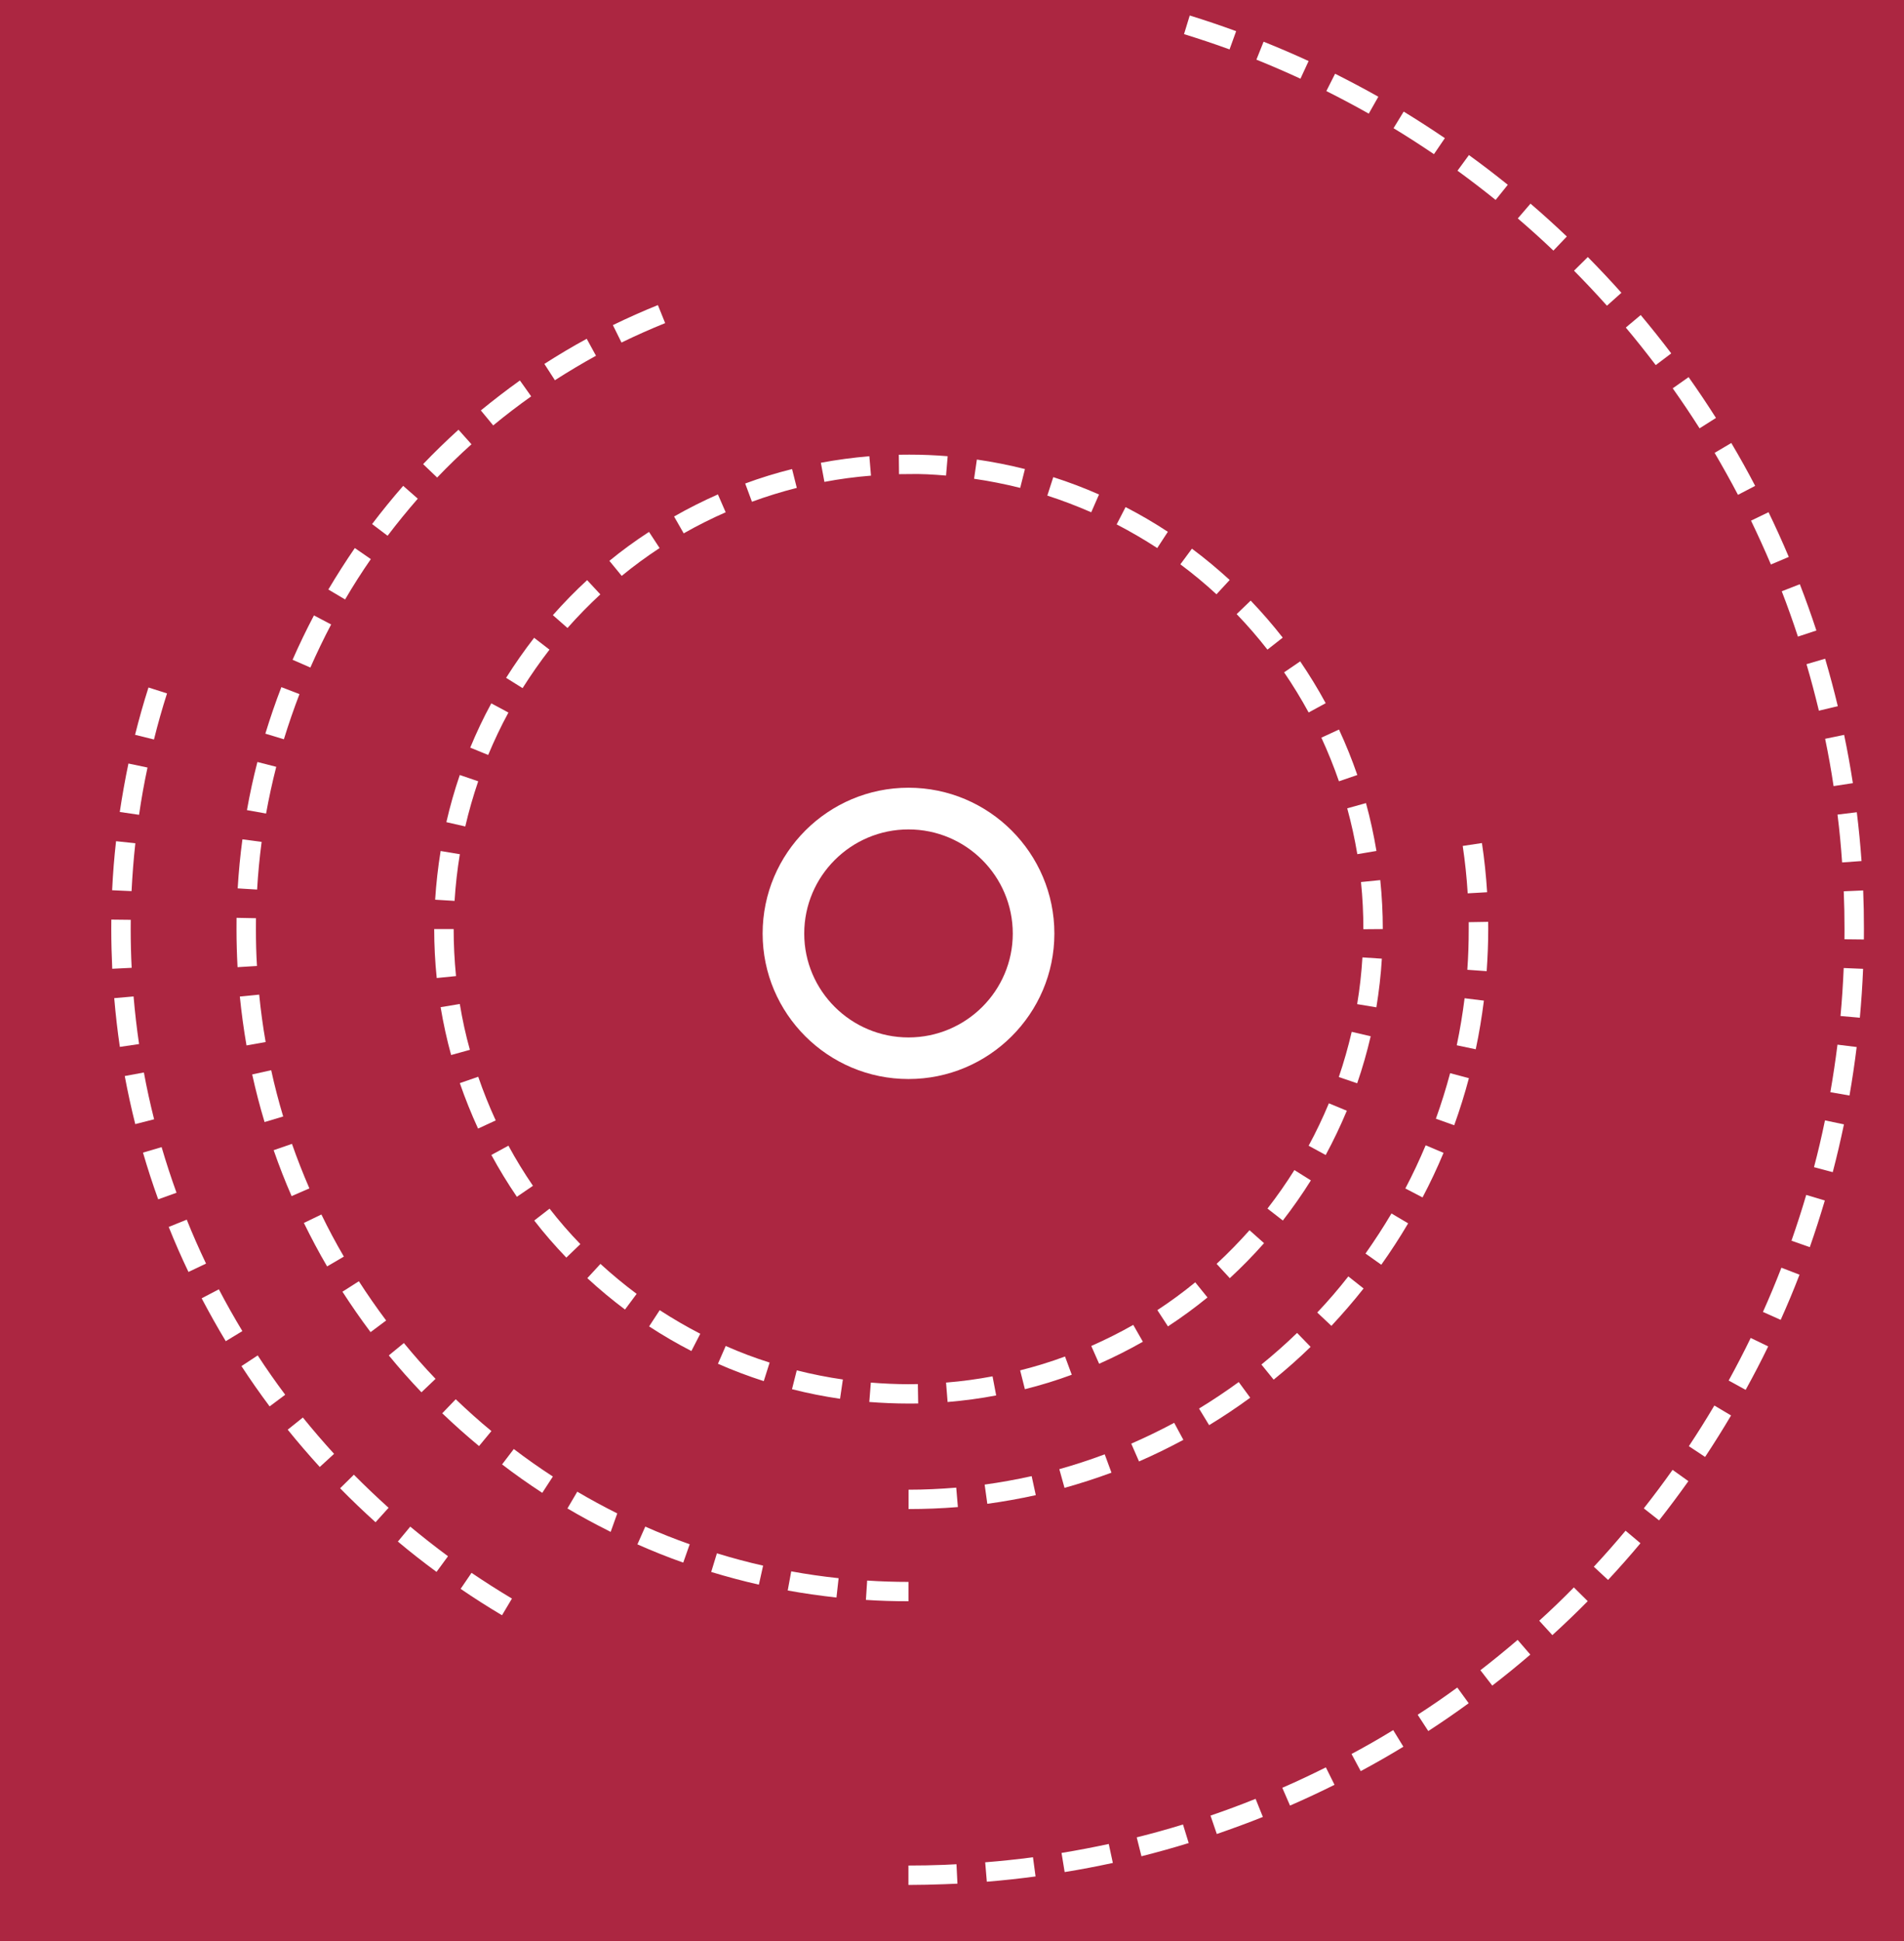 <?xml version="1.0" encoding="UTF-8" standalone="no"?>
<svg
   xmlns:dc="http://purl.org/dc/elements/1.1/"
   xmlns:cc="http://creativecommons.org/ns#"
   xmlns:rdf="http://www.w3.org/1999/02/22-rdf-syntax-ns#"
   xmlns:svg="http://www.w3.org/2000/svg"
   xmlns="http://www.w3.org/2000/svg"
   id="svg12914"
   version="1.1"
   viewBox="0 0 70.757 72.118"
   height="72.118mm"
   width="70.757mm">
  <rect x="0" y="0" width="70.757" height="72.118" fill="#333333" stroke="none"/>
  <defs
     id="defs12908" />
  <g
     transform="translate(0.038,0.051)"
     id="layer1">
    <path
       id="path823"
       d="M -0.038,72.066 H 70.719 V -0.051 H -0.038 Z m 0,0"
       style="fill:#AC2641;fill-opacity:1;fill-rule:nonzero;stroke:none;stroke-width:0.315" />
    <path
       id="path12875"
       d="m 33.724,40.039 c -2.99,0 -5.421,-2.425 -5.421,-5.405 0,-2.988 2.431,-5.418 5.421,-5.418 2.99,0 5.421,2.431 5.421,5.418 0,2.979 -2.431,5.405 -5.421,5.405 m 0,-9.274 c -2.136,0 -3.875,1.734 -3.875,3.87 0,2.128 1.739,3.859 3.875,3.859 2.136,0 3.875,-1.731 3.875,-3.859 0,-2.136 -1.739,-3.87 -3.875,-3.87"
       style="fill:#ffffff;fill-opacity:1;fill-rule:nonzero;stroke:none;stroke-width:0.706" />
    <path
       id="path12877"
       d="m 33.777,16.841 c 0.463,0 0.937,0.019 1.403,0.058 l -0.061,0.719 c -0.463,-0.039 -0.951,-0.069 -1.397,-0.055 l -0.35,0.003 -0.008,-0.722 0.358,-0.003 z m -1.508,0.058 0.061,0.722 c -0.587,0.047 -1.169,0.124 -1.731,0.232 l -0.132,-0.711 c 0.587,-0.11 1.193,-0.19 1.802,-0.243 m 3.996,0.124 c 0.593,0.085 1.193,0.204 1.786,0.353 l -0.176,0.7 c -0.568,-0.143 -1.144,-0.256 -1.714,-0.339 z m -6.868,0.353 0.176,0.7 c -0.568,0.143 -1.127,0.317 -1.667,0.515 l -0.251,-0.678 c 0.565,-0.209 1.149,-0.389 1.742,-0.537 m 9.707,0.3 c 0.576,0.185 1.149,0.402 1.7,0.645 l -0.289,0.661 c -0.532,-0.232 -1.08,-0.441 -1.632,-0.62 z m -12.463,0.642 0.289,0.664 c -0.535,0.234 -1.061,0.499 -1.56,0.783 l -0.358,-0.626 c 0.524,-0.3 1.069,-0.573 1.629,-0.821 m 15.15,0.471 c 0.535,0.276 1.064,0.584 1.571,0.918 l -0.394,0.604 c -0.488,-0.317 -0.995,-0.612 -1.508,-0.879 z m -17.711,0.921 0.394,0.601 c -0.491,0.322 -0.965,0.67 -1.408,1.034 l -0.458,-0.559 c 0.463,-0.38 0.959,-0.741 1.472,-1.075 m 20.177,0.623 c 0.485,0.361 0.956,0.755 1.403,1.163 l -0.491,0.532 c -0.427,-0.394 -0.879,-0.769 -1.342,-1.113 z m -22.476,1.169 0.491,0.529 c -0.422,0.391 -0.832,0.81 -1.221,1.249 l -0.543,-0.477 c 0.405,-0.458 0.832,-0.896 1.273,-1.301 m 24.659,0.761 c 0.416,0.433 0.816,0.896 1.191,1.375 l -0.568,0.446 c -0.361,-0.463 -0.744,-0.904 -1.144,-1.32 z m -26.629,1.381 0.571,0.441 c -0.35,0.452 -0.686,0.934 -1,1.43 l -0.612,-0.383 c 0.328,-0.518 0.678,-1.02 1.042,-1.488 m 28.468,0.876 c 0.339,0.499 0.659,1.02 0.948,1.554 l -0.634,0.345 c -0.278,-0.51 -0.584,-1.011 -0.912,-1.491 z m -30.061,1.56 0.637,0.342 c -0.278,0.51 -0.529,1.042 -0.752,1.576 l -0.667,-0.273 c 0.232,-0.562 0.493,-1.113 0.783,-1.645 m 31.502,0.973 c 0.256,0.551 0.485,1.122 0.681,1.689 l -0.683,0.234 c -0.187,-0.543 -0.408,-1.089 -0.653,-1.621 z m -32.673,1.689 0.684,0.234 c -0.187,0.551 -0.35,1.113 -0.48,1.678 l -0.703,-0.16 c 0.135,-0.59 0.303,-1.18 0.499,-1.753 m 33.676,1.045 c 0.16,0.582 0.289,1.18 0.389,1.778 l -0.711,0.119 c -0.096,-0.573 -0.223,-1.149 -0.375,-1.703 z m -34.388,1.78 0.714,0.119 c -0.094,0.571 -0.16,1.155 -0.196,1.734 l -0.722,-0.044 c 0.039,-0.604 0.107,-1.213 0.204,-1.808 m 34.919,1.08 c 0.063,0.604 0.094,1.215 0.094,1.819 l -0.722,0.006 v -0.006 c 0,-0.579 -0.028,-1.166 -0.088,-1.747 z m -35.157,1.819 h 0.722 c 0,0.576 0.03,1.163 0.088,1.747 l -0.717,0.072 c -0.063,-0.606 -0.094,-1.218 -0.094,-1.819 m 34.495,1.053 0.722,0.047 c -0.036,0.606 -0.107,1.215 -0.204,1.808 l -0.714,-0.119 c 0.096,-0.568 0.16,-1.152 0.196,-1.736 m -33.544,1.731 c 0.096,0.579 0.22,1.152 0.375,1.703 l -0.697,0.193 c -0.16,-0.576 -0.289,-1.174 -0.391,-1.778 z m 33.145,1.034 0.706,0.165 c -0.138,0.59 -0.306,1.18 -0.502,1.747 l -0.683,-0.232 c 0.187,-0.548 0.347,-1.111 0.48,-1.681 m -32.461,1.67 c 0.19,0.554 0.408,1.097 0.65,1.623 l -0.656,0.303 c -0.251,-0.548 -0.48,-1.116 -0.678,-1.689 z m 31.612,0.987 0.667,0.276 c -0.234,0.562 -0.499,1.113 -0.785,1.645 l -0.634,-0.345 c 0.276,-0.51 0.529,-1.039 0.752,-1.576 m -30.49,1.574 c 0.276,0.51 0.582,1.009 0.912,1.491 l -0.598,0.408 c -0.342,-0.502 -0.661,-1.025 -0.948,-1.554 z m 29.209,0.907 0.612,0.383 c -0.322,0.515 -0.675,1.017 -1.042,1.491 l -0.571,-0.444 c 0.353,-0.455 0.692,-0.937 1,-1.43 m -27.679,1.433 c 0.361,0.463 0.744,0.907 1.144,1.317 l -0.521,0.502 c -0.416,-0.433 -0.819,-0.893 -1.193,-1.378 z m 26.012,0.802 0.54,0.48 c -0.405,0.458 -0.832,0.893 -1.273,1.301 l -0.491,-0.532 c 0.422,-0.389 0.832,-0.81 1.224,-1.249 m -24.121,1.251 c 0.427,0.391 0.879,0.766 1.345,1.113 l -0.433,0.582 c -0.485,-0.364 -0.956,-0.755 -1.4,-1.166 z m 22.104,0.684 0.455,0.562 c -0.463,0.378 -0.959,0.741 -1.469,1.075 l -0.394,-0.604 c 0.488,-0.32 0.962,-0.667 1.408,-1.034 m -19.902,1.036 c 0.488,0.317 0.995,0.612 1.508,0.876 l -0.331,0.642 c -0.535,-0.276 -1.064,-0.584 -1.571,-0.915 z m 17.598,0.546 0.358,0.626 c -0.524,0.298 -1.069,0.573 -1.626,0.819 l -0.292,-0.661 c 0.535,-0.237 1.061,-0.499 1.56,-0.783 m -15.145,0.783 c 0.535,0.237 1.086,0.444 1.632,0.617 l -0.218,0.689 c -0.573,-0.185 -1.147,-0.4 -1.703,-0.645 z m 12.609,0.391 0.251,0.678 c -0.565,0.209 -1.149,0.389 -1.742,0.537 l -0.176,-0.7 c 0.568,-0.143 1.127,-0.314 1.667,-0.515 m -9.969,0.515 c 0.562,0.141 1.138,0.256 1.714,0.339 l -0.105,0.717 c -0.601,-0.088 -1.202,-0.207 -1.786,-0.356 z m 7.276,0.223 0.135,0.708 c -0.584,0.113 -1.191,0.193 -1.805,0.245 l -0.058,-0.722 c 0.59,-0.047 1.171,-0.127 1.728,-0.232 m -4.523,0.232 c 0.463,0.039 0.926,0.058 1.397,0.061 l 0.35,-0.006 0.012,0.722 -0.361,0.002 c -0.491,0 -0.976,-0.022 -1.455,-0.058 z m 0,0"
       style="fill:#ffffff;fill-opacity:1;fill-rule:nonzero;stroke:none;stroke-width:0.706" />
    <path
       id="path12879"
       d="m 55.034,31.272 c 0.091,0.595 0.154,1.21 0.193,1.827 l -0.722,0.041 c -0.036,-0.593 -0.099,-1.185 -0.185,-1.761 z m 0.232,2.927 0.002,0.27 c 0,0.524 -0.022,1.045 -0.058,1.563 l -0.719,-0.052 c 0.036,-0.499 0.052,-1.003 0.052,-1.51 v -0.259 z m -0.876,2.839 0.717,0.088 c -0.077,0.604 -0.176,1.215 -0.303,1.808 l -0.706,-0.149 c 0.121,-0.573 0.218,-1.163 0.292,-1.747 m -0.537,2.784 0.697,0.185 c -0.154,0.584 -0.339,1.174 -0.546,1.75 l -0.681,-0.243 c 0.201,-0.559 0.378,-1.127 0.529,-1.692 m -0.909,2.679 0.664,0.281 c -0.234,0.562 -0.496,1.119 -0.78,1.656 l -0.639,-0.333 c 0.273,-0.518 0.526,-1.058 0.755,-1.604 m -1.271,2.533 0.62,0.367 c -0.309,0.524 -0.645,1.042 -0.998,1.538 l -0.587,-0.416 c 0.339,-0.482 0.667,-0.984 0.965,-1.488 m -1.604,2.337 0.568,0.449 c -0.378,0.48 -0.783,0.945 -1.196,1.389 l -0.526,-0.496 c 0.402,-0.424 0.791,-0.876 1.155,-1.342 m -1.904,2.1 0.502,0.518 c -0.433,0.422 -0.896,0.832 -1.373,1.218 l -0.455,-0.562 c 0.46,-0.372 0.907,-0.769 1.326,-1.174 m -2.169,1.825 0.427,0.582 c -0.493,0.361 -1.006,0.703 -1.527,1.02 l -0.375,-0.617 c 0.502,-0.306 0.998,-0.637 1.474,-0.984 m -2.398,1.513 0.342,0.634 c -0.543,0.292 -1.097,0.562 -1.648,0.802 l -0.289,-0.661 c 0.535,-0.234 1.072,-0.493 1.596,-0.774 m -2.582,1.171 0.251,0.681 c -0.579,0.215 -1.166,0.402 -1.745,0.565 l -0.193,-0.695 c 0.559,-0.157 1.127,-0.342 1.687,-0.551 m -2.715,0.81 0.154,0.706 c -0.595,0.132 -1.202,0.24 -1.802,0.322 l -0.099,-0.714 c 0.582,-0.08 1.169,-0.187 1.747,-0.314 m -2.803,0.427 0.061,0.722 c -0.615,0.05 -1.232,0.074 -1.833,0.074 v -0.719 c 0.582,0 1.177,-0.028 1.772,-0.077"
       style="fill:#ffffff;fill-opacity:1;fill-rule:nonzero;stroke:none;stroke-width:0.706" />
    <path
       id="path12881"
       d="m 24.411,11.284 0.27,0.67 c -0.54,0.218 -1.086,0.46 -1.623,0.722 l -0.32,-0.648 c 0.557,-0.27 1.116,-0.521 1.673,-0.744 m -2.646,1.251 0.345,0.631 c -0.51,0.281 -1.022,0.587 -1.527,0.91 l -0.391,-0.606 c 0.518,-0.333 1.047,-0.648 1.574,-0.934 m -2.483,1.549 0.419,0.59 c -0.485,0.345 -0.962,0.708 -1.411,1.08 l -0.46,-0.557 c 0.466,-0.38 0.954,-0.758 1.452,-1.113 m -2.282,1.83 0.482,0.54 c -0.435,0.391 -0.865,0.808 -1.276,1.237 l -0.521,-0.499 c 0.422,-0.441 0.865,-0.871 1.315,-1.279 m -2.056,2.086 0.543,0.477 c -0.386,0.444 -0.763,0.904 -1.122,1.378 l -0.576,-0.435 c 0.369,-0.488 0.758,-0.965 1.155,-1.419 m -1.797,2.31 0.595,0.411 c -0.331,0.477 -0.653,0.981 -0.956,1.499 l -0.623,-0.369 c 0.314,-0.529 0.645,-1.047 0.984,-1.541 m -1.519,2.503 0.639,0.336 c -0.273,0.518 -0.532,1.058 -0.772,1.601 l -0.661,-0.289 c 0.245,-0.559 0.513,-1.113 0.794,-1.648 m -1.21,2.665 0.672,0.259 c -0.209,0.546 -0.405,1.111 -0.579,1.678 l -0.689,-0.209 c 0.179,-0.584 0.378,-1.166 0.595,-1.728 m -0.89,2.781 0.7,0.179 c -0.146,0.571 -0.273,1.155 -0.378,1.736 l -0.711,-0.127 c 0.107,-0.601 0.237,-1.202 0.389,-1.789 m -0.557,2.875 0.714,0.094 c -0.077,0.59 -0.135,1.185 -0.168,1.772 l -0.722,-0.044 c 0.036,-0.604 0.094,-1.218 0.176,-1.822 m -0.218,2.916 0.722,0.014 -0.002,0.405 c 0,0.46 0.01,0.918 0.039,1.37 l -0.722,0.044 c -0.025,-0.469 -0.039,-0.94 -0.039,-1.414 z m 0.841,2.853 c 0.058,0.587 0.138,1.18 0.24,1.761 l -0.711,0.127 c -0.105,-0.604 -0.187,-1.213 -0.248,-1.816 z m 0.446,2.808 c 0.127,0.584 0.278,1.16 0.446,1.72 l -0.692,0.207 c -0.174,-0.576 -0.328,-1.171 -0.46,-1.769 z m 0.772,2.737 c 0.196,0.559 0.413,1.113 0.648,1.654 l -0.661,0.287 c -0.243,-0.554 -0.466,-1.127 -0.667,-1.706 z m 1.094,2.624 c 0.256,0.529 0.537,1.056 0.835,1.565 l -0.623,0.364 c -0.309,-0.526 -0.595,-1.069 -0.863,-1.615 z m 1.392,2.48 c 0.314,0.488 0.656,0.981 1.014,1.458 l -0.579,0.433 c -0.369,-0.491 -0.719,-0.998 -1.045,-1.502 z m 1.673,2.296 c 0.378,0.46 0.772,0.909 1.177,1.331 l -0.524,0.499 c -0.416,-0.435 -0.824,-0.896 -1.213,-1.37 z m 1.927,2.089 c 0.433,0.413 0.876,0.813 1.326,1.182 l -0.46,0.557 c -0.463,-0.383 -0.921,-0.791 -1.367,-1.218 z m 2.158,1.849 c 0.463,0.353 0.951,0.697 1.452,1.022 l -0.394,0.606 c -0.515,-0.336 -1.02,-0.692 -1.494,-1.056 z m 2.359,1.585 c 0.485,0.287 0.981,0.554 1.486,0.808 l -0.245,0.686 -0.08,-0.041 c -0.518,-0.259 -1.028,-0.537 -1.527,-0.83 z m 2.527,1.298 c 0.548,0.243 1.105,0.463 1.651,0.656 l -0.24,0.681 c -0.565,-0.198 -1.138,-0.427 -1.703,-0.678 z m 2.662,0.992 c 0.576,0.176 1.152,0.331 1.717,0.458 l -0.157,0.706 c -0.584,-0.132 -1.18,-0.292 -1.772,-0.471 z m 2.762,0.67 c 0.571,0.105 1.16,0.19 1.761,0.254 l -0.08,0.719 c -0.615,-0.069 -1.224,-0.154 -1.811,-0.262 z m 2.822,0.342 c 0.507,0.033 1.02,0.05 1.535,0.05 v 0.719 c -0.529,0 -1.058,-0.014 -1.582,-0.05 z m 0,0"
       style="fill:#ffffff;fill-opacity:1;fill-rule:nonzero;stroke:none;stroke-width:0.706" />
    <path
       id="path12883"
       d="m 5.48,25.492 0.689,0.22 c -0.179,0.562 -0.342,1.133 -0.485,1.712 l -0.703,-0.174 c 0.149,-0.595 0.314,-1.18 0.499,-1.758 m -0.744,2.825 0.708,0.149 c -0.124,0.579 -0.229,1.163 -0.314,1.756 l -0.717,-0.105 c 0.091,-0.606 0.198,-1.207 0.322,-1.8 m -0.46,2.886 0.717,0.077 c -0.066,0.59 -0.11,1.182 -0.141,1.778 l -0.722,-0.033 c 0.03,-0.612 0.077,-1.221 0.146,-1.822 m -0.176,2.913 0.722,0.008 -0.002,0.342 c 0,0.482 0.012,0.965 0.036,1.441 l -0.722,0.036 c -0.022,-0.49 -0.036,-0.984 -0.036,-1.477 z m 0.827,2.855 c 0.05,0.598 0.119,1.185 0.204,1.769 l -0.714,0.105 c -0.088,-0.598 -0.157,-1.202 -0.209,-1.811 z m 0.383,2.825 c 0.107,0.587 0.237,1.169 0.38,1.739 l -0.7,0.179 c -0.149,-0.59 -0.278,-1.185 -0.391,-1.786 z m 0.659,2.773 c 0.168,0.573 0.353,1.138 0.554,1.695 l -0.681,0.245 c -0.207,-0.573 -0.394,-1.149 -0.565,-1.736 z m 0.934,2.695 c 0.22,0.551 0.46,1.094 0.717,1.632 l -0.653,0.311 C 6.703,46.659 6.458,46.099 6.232,45.534 Z m 1.193,2.588 c 0.276,0.529 0.568,1.045 0.874,1.552 l -0.617,0.375 c -0.314,-0.521 -0.612,-1.053 -0.896,-1.593 z m 1.444,2.456 c 0.325,0.499 0.667,0.987 1.022,1.461 l -0.579,0.433 c -0.364,-0.488 -0.714,-0.987 -1.047,-1.497 z m 1.678,2.307 c 0.372,0.46 0.761,0.912 1.16,1.35 l -0.532,0.488 c -0.411,-0.452 -0.808,-0.912 -1.191,-1.386 z m 1.896,2.125 c 0.419,0.422 0.849,0.832 1.29,1.229 l -0.485,0.537 c -0.449,-0.405 -0.89,-0.827 -1.317,-1.262 z m 2.095,1.929 c 0.458,0.38 0.926,0.747 1.403,1.1 l -0.427,0.582 c -0.491,-0.361 -0.97,-0.736 -1.436,-1.127 z m 2.277,1.717 c 0.491,0.331 0.992,0.653 1.502,0.956 l -0.369,0.62 c -0.524,-0.311 -1.036,-0.637 -1.538,-0.981 z m 0,0"
       style="fill:#ffffff;fill-opacity:1;fill-rule:nonzero;stroke:none;stroke-width:0.706" />
    <path
       id="path12885"
       d="m 44.175,0.525 c 0.582,0.179 1.158,0.375 1.725,0.582 l -0.245,0.678 c -0.557,-0.204 -1.124,-0.391 -1.692,-0.568 z m 2.745,0.973 c 0.565,0.226 1.122,0.466 1.673,0.719 l -0.303,0.656 c -0.537,-0.248 -1.086,-0.485 -1.637,-0.708 z m 2.657,1.191 c 0.543,0.273 1.08,0.557 1.607,0.854 l -0.356,0.628 c -0.518,-0.292 -1.042,-0.571 -1.576,-0.838 z m 2.549,1.406 c 0.518,0.317 1.028,0.645 1.53,0.987 l -0.405,0.595 c -0.493,-0.333 -0.992,-0.656 -1.502,-0.965 z m 2.425,1.615 c 0.491,0.356 0.973,0.725 1.444,1.105 l -0.452,0.562 c -0.463,-0.372 -0.937,-0.736 -1.417,-1.086 z m 2.288,1.805 c 0.46,0.394 0.909,0.802 1.35,1.221 l -0.499,0.524 c -0.43,-0.411 -0.874,-0.81 -1.323,-1.196 z m 2.13,1.984 c 0.427,0.433 0.843,0.874 1.248,1.328 l -0.537,0.48 c -0.397,-0.444 -0.805,-0.876 -1.224,-1.301 z m 1.965,2.155 c 0.389,0.466 0.769,0.94 1.135,1.425 l -0.576,0.435 c -0.361,-0.474 -0.73,-0.94 -1.113,-1.395 z m 1.78,2.307 c 0.353,0.496 0.689,1 1.017,1.516 l -0.609,0.386 c -0.32,-0.504 -0.653,-0.998 -0.998,-1.486 z m 1.587,2.447 c 0.309,0.521 0.606,1.053 0.887,1.593 l -0.639,0.333 c -0.276,-0.526 -0.568,-1.047 -0.868,-1.56 z m 1.384,2.571 c 0.265,0.548 0.515,1.1 0.752,1.662 l -0.664,0.281 c -0.234,-0.551 -0.48,-1.091 -0.739,-1.629 z m 1.163,2.676 c 0.221,0.568 0.424,1.141 0.615,1.72 l -0.686,0.226 c -0.187,-0.568 -0.386,-1.13 -0.601,-1.684 z m 0.94,2.767 c 0.171,0.582 0.328,1.169 0.471,1.764 l -0.703,0.168 c -0.141,-0.582 -0.292,-1.158 -0.46,-1.728 z m 0.706,2.83 c 0.124,0.593 0.232,1.191 0.325,1.794 l -0.717,0.11 c -0.088,-0.593 -0.193,-1.177 -0.314,-1.758 z m 0.471,2.875 c 0.074,0.601 0.132,1.204 0.176,1.813 l -0.722,0.052 c -0.041,-0.598 -0.096,-1.191 -0.171,-1.778 z m 0.237,2.905 c 0.02,0.477 0.028,0.954 0.028,1.433 l -0.002,0.389 -0.722,-0.008 0.002,-0.38 c 0,-0.471 -0.008,-0.937 -0.028,-1.403 z m -0.725,2.883 0.722,0.03 c -0.025,0.612 -0.066,1.218 -0.121,1.816 l -0.719,-0.063 c 0.055,-0.59 0.094,-1.185 0.119,-1.783 m -0.232,2.847 0.714,0.088 c -0.074,0.606 -0.163,1.204 -0.267,1.802 l -0.711,-0.124 c 0.102,-0.584 0.19,-1.174 0.265,-1.767 m -0.466,2.814 0.706,0.149 c -0.124,0.595 -0.262,1.188 -0.416,1.775 l -0.697,-0.185 c 0.152,-0.573 0.287,-1.152 0.408,-1.739 m -0.697,2.77 0.692,0.207 c -0.174,0.584 -0.358,1.16 -0.559,1.734 l -0.681,-0.24 c 0.196,-0.562 0.38,-1.127 0.548,-1.7 m -0.921,2.704 0.672,0.259 c -0.218,0.568 -0.452,1.127 -0.7,1.678 l -0.659,-0.295 c 0.243,-0.54 0.471,-1.089 0.686,-1.643 m -1.141,2.61 0.65,0.314 c -0.265,0.548 -0.546,1.086 -0.838,1.615 l -0.631,-0.347 c 0.284,-0.518 0.559,-1.047 0.819,-1.582 m -1.35,2.511 0.62,0.369 c -0.309,0.521 -0.631,1.036 -0.965,1.541 l -0.604,-0.4 c 0.328,-0.493 0.645,-0.998 0.948,-1.51 m -1.552,2.39 0.587,0.419 c -0.35,0.493 -0.714,0.981 -1.089,1.458 l -0.568,-0.447 c 0.367,-0.466 0.725,-0.943 1.069,-1.43 m -1.747,2.26 0.554,0.466 c -0.389,0.466 -0.791,0.921 -1.204,1.364 l -0.529,-0.491 c 0.405,-0.435 0.799,-0.882 1.18,-1.339 m -1.921,2.108 0.515,0.51 c -0.427,0.433 -0.865,0.852 -1.315,1.262 l -0.488,-0.535 c 0.441,-0.4 0.868,-0.81 1.287,-1.237 m -2.089,1.949 0.471,0.546 c -0.46,0.397 -0.932,0.78 -1.414,1.152 l -0.441,-0.571 c 0.471,-0.364 0.932,-0.741 1.384,-1.127 m -2.243,1.769 0.424,0.584 c -0.491,0.358 -0.992,0.703 -1.502,1.034 l -0.394,-0.606 c 0.502,-0.322 0.989,-0.659 1.472,-1.011 m -2.381,1.582 0.378,0.617 c -0.518,0.317 -1.047,0.617 -1.585,0.907 l -0.342,-0.637 c 0.526,-0.281 1.042,-0.576 1.549,-0.887 m -2.503,1.384 0.322,0.648 c -0.543,0.27 -1.094,0.529 -1.654,0.772 l -0.287,-0.661 c 0.546,-0.237 1.086,-0.493 1.618,-0.758 m -2.61,1.169 0.27,0.672 c -0.562,0.226 -1.136,0.435 -1.712,0.634 l -0.234,-0.684 c 0.565,-0.193 1.124,-0.4 1.676,-0.623 m -2.698,0.954 0.212,0.689 c -0.579,0.179 -1.166,0.342 -1.756,0.491 l -0.176,-0.703 c 0.579,-0.143 1.152,-0.303 1.72,-0.477 m -2.759,0.722 0.152,0.706 c -0.593,0.127 -1.188,0.243 -1.791,0.339 l -0.116,-0.711 c 0.59,-0.096 1.174,-0.209 1.756,-0.333 m -2.817,0.493 0.096,0.714 c -0.598,0.08 -1.202,0.146 -1.811,0.196 l -0.061,-0.722 c 0.598,-0.047 1.191,-0.11 1.775,-0.187 m -2.842,0.259 0.036,0.722 -0.477,0.02 c -0.446,0.016 -0.896,0.028 -1.345,0.028 v -0.722 c 0.441,0 0.879,-0.008 1.317,-0.025 z m 0,0"
       style="fill:#ffffff;fill-opacity:1;fill-rule:nonzero;stroke:none;stroke-width:0.706" />
  </g>
</svg>
